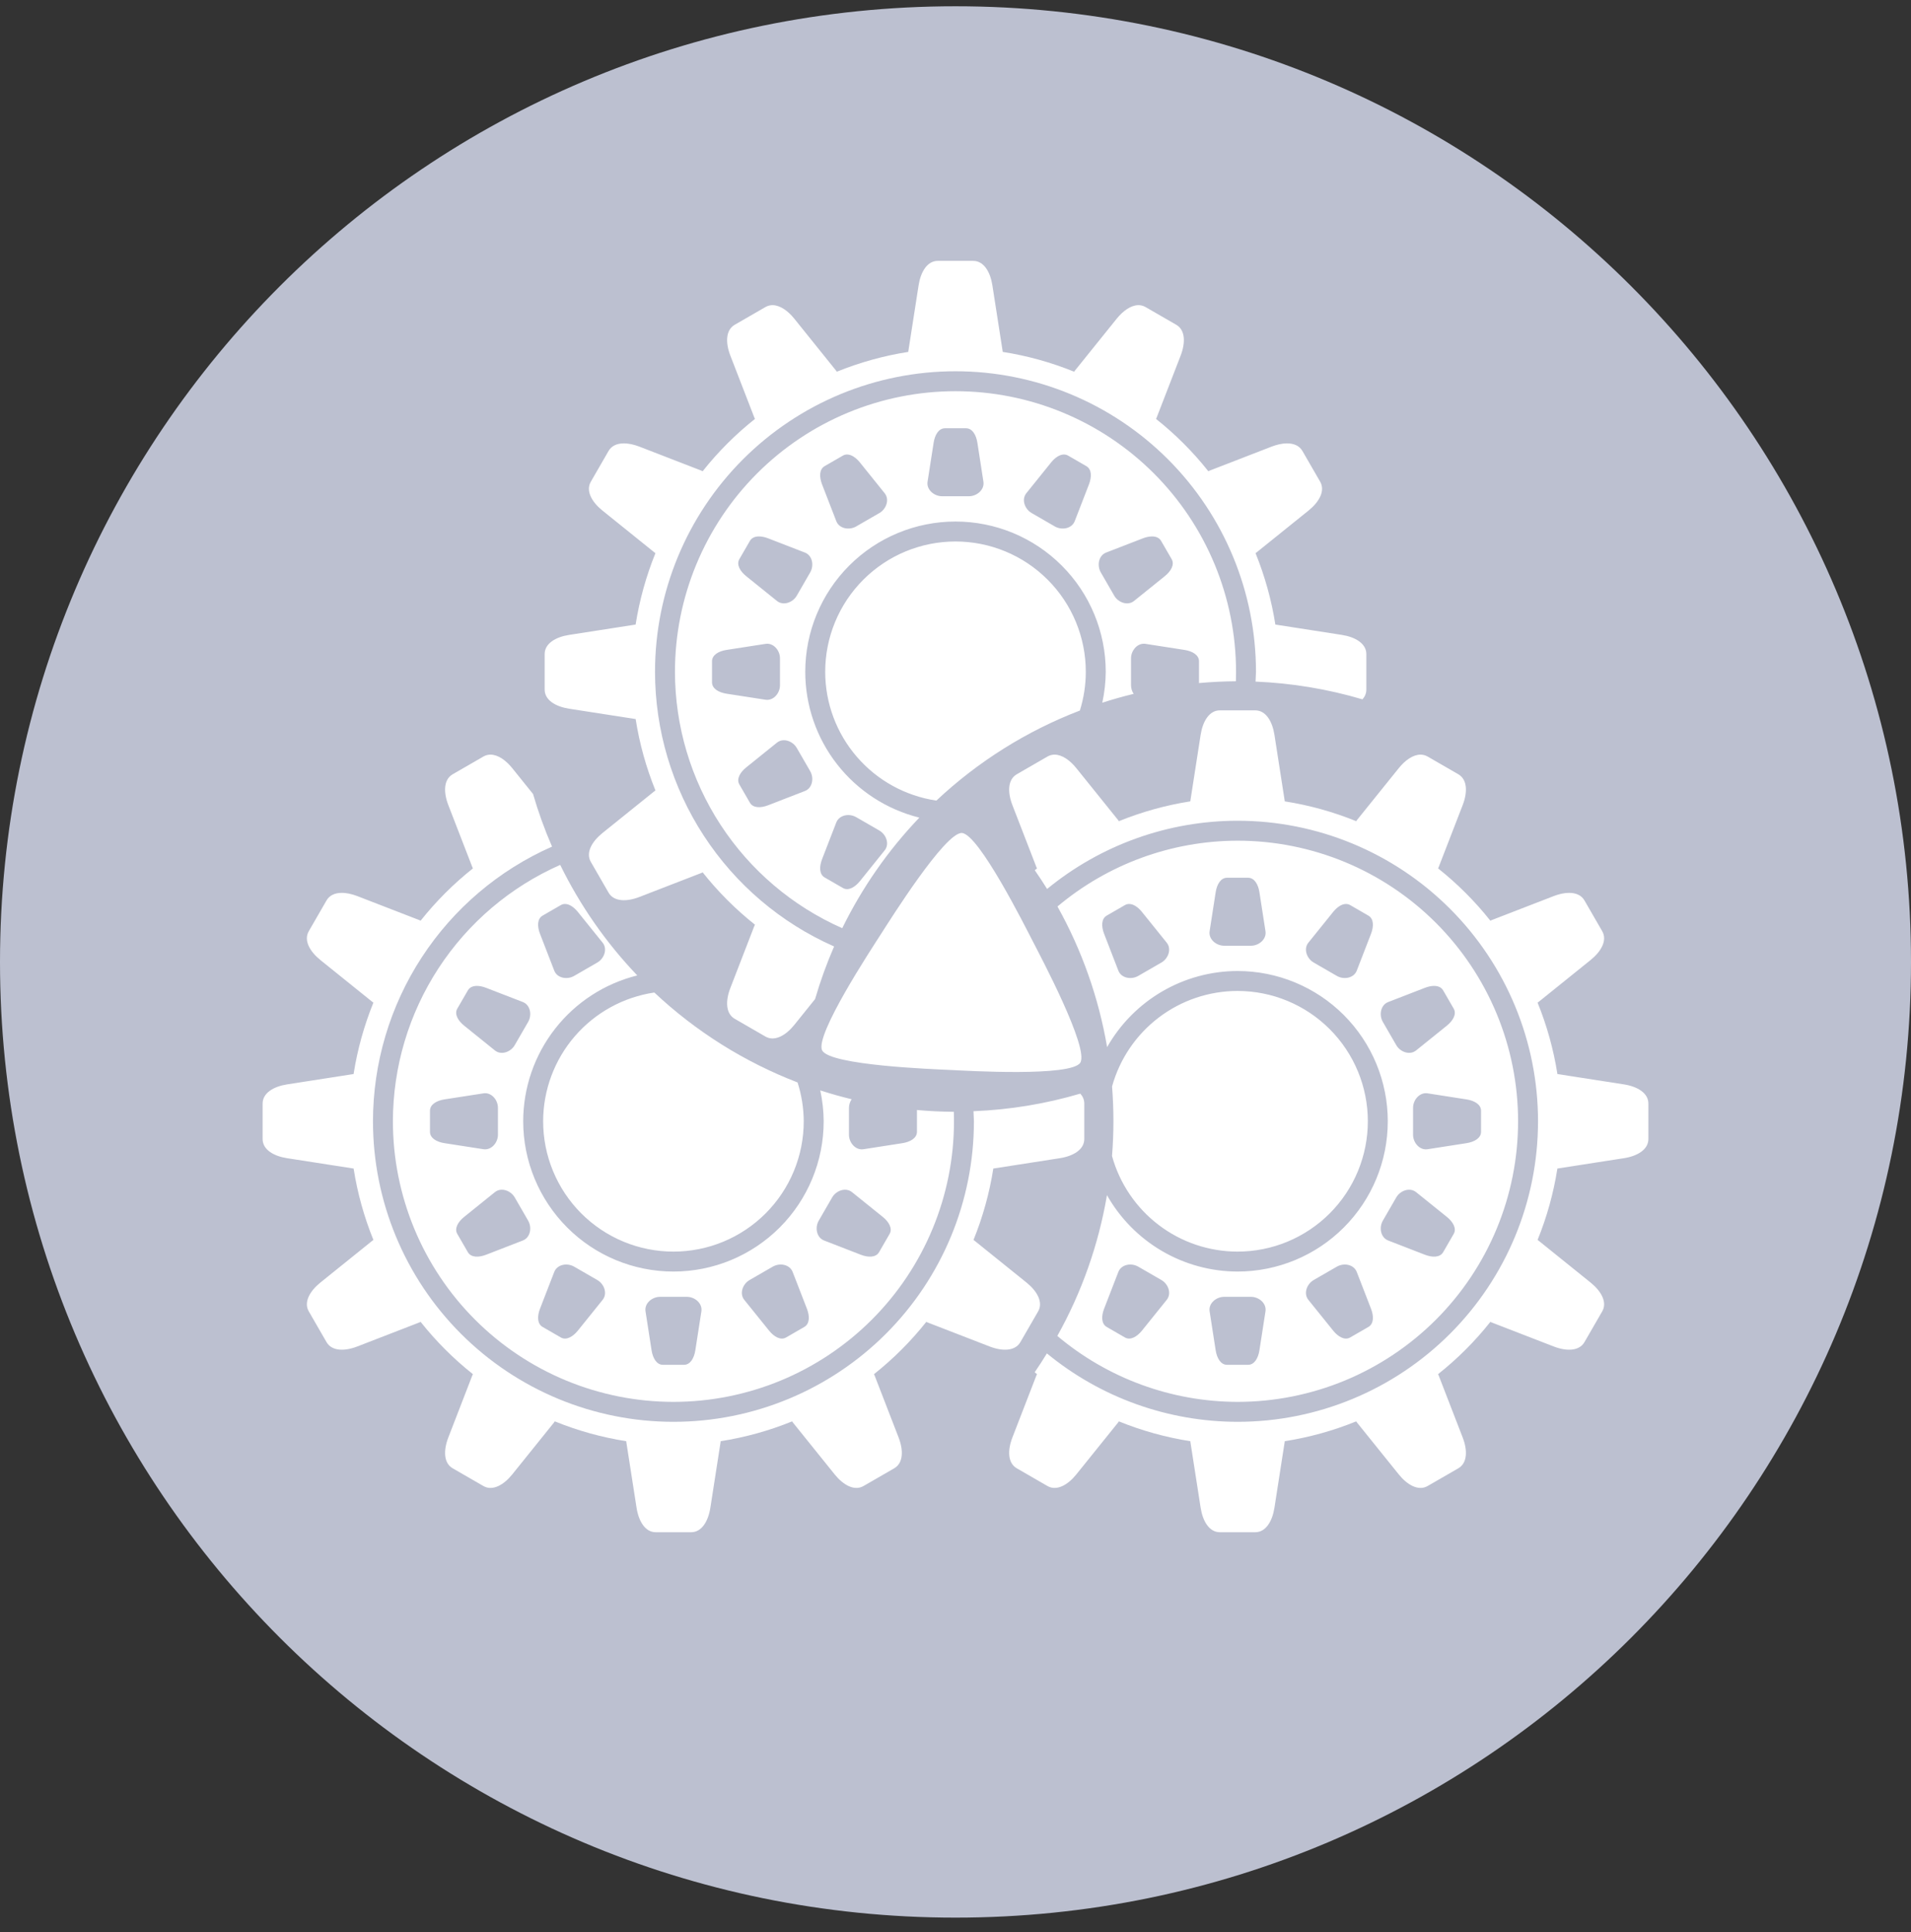 <svg width="92" height="93" viewBox="0 0 92 93" fill="none" xmlns="http://www.w3.org/2000/svg">
    <rect x="0" y="0" width="92" height="93" fill="#333333" stroke="none"/>
    <g clip-path="url(#clip0_409_18900)">
        <path class="icon-background" d="M46 92.302C71.405 92.302 92 71.707 92 46.301C92 20.896 71.405 0.302 46 0.302C20.595 0.302 0 20.896 0 46.301C0 71.707 20.595 92.302 46 92.302Z" fill="#BCC0D0"/>
        <path d="M23.617 36.323C23.498 36.322 23.382 36.351 23.271 36.415L21.793 37.268C21.35 37.524 21.348 38.143 21.583 38.752L22.739 41.737C22.747 41.759 22.758 41.778 22.767 41.799C21.835 42.539 20.99 43.384 20.25 44.316C20.229 44.307 20.21 44.296 20.188 44.288L17.202 43.132C16.936 43.029 16.668 42.972 16.429 42.977C16.122 42.983 15.863 43.093 15.719 43.342L14.866 44.821C14.61 45.264 14.917 45.8 15.425 46.21L17.919 48.218C17.938 48.233 17.957 48.245 17.977 48.259C17.528 49.365 17.207 50.52 17.022 51.699C17.01 51.7 16.998 51.7 16.985 51.703L13.822 52.195C13.177 52.295 12.643 52.607 12.643 53.118V54.825C12.643 55.337 13.177 55.648 13.822 55.748L16.985 56.24C16.998 56.242 17.01 56.242 17.023 56.243C17.208 57.423 17.528 58.578 17.978 59.685C17.958 59.698 17.938 59.71 17.919 59.725L15.425 61.733C14.917 62.142 14.61 62.679 14.866 63.122L15.719 64.6C15.975 65.043 16.593 65.046 17.202 64.81L20.188 63.654C20.21 63.646 20.229 63.635 20.25 63.626C20.99 64.559 21.835 65.404 22.768 66.144C22.759 66.165 22.747 66.183 22.738 66.205L21.583 69.191C21.348 69.8 21.35 70.418 21.793 70.674L23.271 71.527C23.714 71.783 24.251 71.476 24.661 70.968L26.668 68.474C26.684 68.455 26.696 68.435 26.709 68.415C27.816 68.865 28.97 69.185 30.149 69.37C30.15 69.383 30.15 69.395 30.152 69.408L30.645 72.571C30.745 73.216 31.056 73.751 31.568 73.751H33.275C33.786 73.751 34.098 73.216 34.199 72.571L34.691 69.408C34.693 69.395 34.692 69.383 34.693 69.37C35.873 69.185 37.027 68.865 38.134 68.416C38.147 68.435 38.16 68.455 38.175 68.474L40.183 70.968C40.592 71.476 41.129 71.783 41.572 71.527L43.05 70.674C43.493 70.418 43.496 69.8 43.261 69.191L42.105 66.205C42.096 66.183 42.085 66.165 42.075 66.144C43.008 65.404 43.853 64.559 44.594 63.626C44.614 63.635 44.634 63.646 44.656 63.654L47.641 64.81C48.25 65.046 48.868 65.043 49.124 64.6L49.978 63.122C50.233 62.679 49.926 62.142 49.418 61.733L46.924 59.725C46.906 59.71 46.887 59.695 46.867 59.682C47.316 58.576 47.636 57.422 47.821 56.243C47.833 56.242 47.845 56.242 47.857 56.24L51.021 55.748C51.665 55.648 52.2 55.337 52.2 54.825V53.118C52.2 52.932 52.129 52.773 52.008 52.64C50.336 53.133 48.608 53.417 46.866 53.486C46.876 53.647 46.883 53.809 46.887 53.971C46.887 57.807 45.363 61.487 42.65 64.2C39.937 66.912 36.258 68.437 32.421 68.437C28.585 68.437 24.905 66.912 22.193 64.2C19.48 61.487 17.956 57.807 17.956 53.971C17.958 51.169 18.774 48.428 20.304 46.081C21.834 43.734 24.013 41.882 26.576 40.75C26.218 39.926 25.913 39.081 25.662 38.218L24.661 36.974C24.354 36.593 23.975 36.325 23.617 36.323L23.617 36.323ZM26.97 41.63C24.576 42.686 22.541 44.414 21.111 46.605C19.681 48.796 18.918 51.355 18.915 53.971C18.915 55.745 19.265 57.501 19.943 59.139C20.622 60.778 21.617 62.267 22.871 63.521C24.125 64.775 25.614 65.77 27.253 66.449C28.891 67.127 30.648 67.477 32.421 67.477C34.195 67.477 35.951 67.127 37.59 66.449C39.228 65.77 40.717 64.775 41.971 63.521C43.226 62.267 44.22 60.778 44.899 59.139C45.578 57.501 45.927 55.745 45.927 53.971C45.927 53.819 45.925 53.667 45.92 53.515C45.326 53.511 44.733 53.482 44.142 53.428C44.143 53.44 44.144 53.453 44.144 53.466V54.477C44.144 54.78 43.827 54.964 43.445 55.024L41.57 55.316C41.188 55.375 40.871 55.004 40.871 54.617V53.326C40.871 53.176 40.92 53.031 41 52.91C40.491 52.787 39.987 52.645 39.489 52.484C39.595 52.972 39.651 53.471 39.654 53.971C39.654 55.889 38.892 57.729 37.536 59.085C36.179 60.442 34.34 61.204 32.421 61.204C30.503 61.204 28.663 60.442 27.307 59.085C25.951 57.729 25.189 55.889 25.188 53.971C25.189 52.356 25.729 50.787 26.725 49.515C27.72 48.242 29.113 47.34 30.68 46.951C29.178 45.379 27.926 43.584 26.97 41.63H26.97ZM27.203 43.511C27.415 43.512 27.64 43.672 27.822 43.898L29.012 45.375C29.255 45.677 29.092 46.136 28.756 46.33L27.637 46.976C27.302 47.169 26.822 47.081 26.683 46.72L25.998 44.95C25.858 44.59 25.86 44.223 26.123 44.071L26.998 43.566C27.064 43.528 27.133 43.511 27.203 43.511ZM22.943 47.455C23.085 47.452 23.244 47.486 23.401 47.547L25.171 48.231C25.532 48.371 25.62 48.851 25.427 49.187L24.781 50.305C24.587 50.641 24.128 50.804 23.826 50.561L22.349 49.371C22.047 49.129 21.864 48.81 22.016 48.548L22.523 47.672C22.608 47.524 22.761 47.459 22.943 47.455ZM31.501 47.773C30.014 47.993 28.656 48.74 27.673 49.878C26.691 51.015 26.15 52.468 26.148 53.971C26.148 54.795 26.31 55.61 26.626 56.371C26.941 57.133 27.403 57.824 27.985 58.407C28.568 58.989 29.259 59.451 30.021 59.767C30.782 60.082 31.598 60.244 32.421 60.244C33.245 60.244 34.061 60.082 34.822 59.767C35.583 59.451 36.275 58.989 36.857 58.407C37.44 57.824 37.902 57.133 38.217 56.371C38.532 55.61 38.694 54.795 38.694 53.971C38.69 53.336 38.59 52.706 38.397 52.102C35.84 51.118 33.498 49.648 31.501 47.773ZM23.362 52.619L23.361 52.62C23.703 52.625 23.972 52.968 23.972 53.325V54.617C23.972 55.004 23.655 55.374 23.273 55.315L21.398 55.024C21.016 54.965 20.7 54.78 20.7 54.477V53.465C20.7 53.162 21.016 52.977 21.398 52.917L23.273 52.627C23.302 52.621 23.333 52.619 23.362 52.619L23.362 52.619ZM24.142 57.265C24.389 57.257 24.648 57.406 24.781 57.636L25.427 58.755C25.62 59.09 25.532 59.569 25.171 59.709L23.401 60.395C23.041 60.535 22.674 60.532 22.523 60.27L22.016 59.394C21.864 59.132 22.047 58.813 22.349 58.571L23.826 57.381C23.921 57.305 24.03 57.269 24.142 57.265ZM40.667 57.265C40.791 57.262 40.913 57.297 41.017 57.381L42.495 58.571C42.796 58.813 42.979 59.132 42.827 59.394L42.321 60.27C42.169 60.532 41.803 60.535 41.442 60.395L39.673 59.709C39.312 59.569 39.222 59.09 39.416 58.755L40.062 57.636C40.189 57.416 40.431 57.27 40.667 57.265ZM27.26 60.866C27.39 60.866 27.522 60.9 27.637 60.966L28.756 61.612C29.092 61.806 29.255 62.264 29.012 62.566L27.822 64.044C27.579 64.345 27.261 64.528 26.998 64.376L26.123 63.87C25.86 63.718 25.858 63.352 25.998 62.991L26.683 61.222C26.774 60.985 27.012 60.865 27.26 60.866ZM37.584 60.866C37.831 60.865 38.068 60.985 38.16 61.222L38.846 62.991C38.986 63.352 38.983 63.718 38.721 63.87L37.845 64.376C37.582 64.528 37.264 64.345 37.022 64.044L35.831 62.566C35.588 62.264 35.752 61.806 36.087 61.612L37.206 60.966C37.321 60.9 37.454 60.866 37.584 60.866ZM31.776 62.421H33.068C33.455 62.421 33.825 62.736 33.766 63.119L33.475 64.994C33.416 65.376 33.231 65.693 32.927 65.693H31.916C31.613 65.693 31.428 65.376 31.368 64.994L31.077 63.119C31.017 62.736 31.389 62.421 31.776 62.421Z" fill="white"/>
        <path d="M58.725 34.192C58.213 34.192 57.901 34.726 57.801 35.371L57.309 38.535C57.307 38.547 57.307 38.56 57.306 38.572C56.126 38.757 54.972 39.077 53.866 39.526C53.853 39.507 53.84 39.487 53.825 39.468L51.817 36.974C51.51 36.593 51.131 36.325 50.774 36.323C50.655 36.322 50.538 36.351 50.427 36.415L48.95 37.268C48.507 37.524 48.504 38.143 48.739 38.752L49.895 41.737C49.904 41.759 49.914 41.778 49.924 41.799C49.888 41.828 49.852 41.857 49.816 41.886C50.022 42.182 50.22 42.483 50.41 42.789C52.995 40.668 56.234 39.507 59.578 39.505C63.415 39.505 67.094 41.029 69.807 43.742C72.52 46.455 74.044 50.134 74.044 53.971C74.044 57.807 72.52 61.487 69.807 64.2C67.094 66.912 63.415 68.437 59.578 68.437C56.23 68.434 52.986 67.271 50.4 65.144C50.212 65.452 50.016 65.755 49.812 66.053C49.85 66.083 49.887 66.114 49.925 66.144C49.915 66.165 49.903 66.184 49.895 66.205L48.739 69.191C48.504 69.8 48.507 70.418 48.95 70.674L50.427 71.527C50.87 71.783 51.408 71.476 51.817 70.968L53.825 68.474C53.84 68.455 53.853 68.435 53.866 68.416C54.972 68.865 56.126 69.185 57.306 69.37C57.307 69.383 57.307 69.395 57.309 69.408L57.801 72.571C57.901 73.216 58.213 73.751 58.725 73.751H60.431C60.943 73.751 61.255 73.216 61.355 72.571L61.847 69.408C61.849 69.395 61.849 69.383 61.85 69.37C63.03 69.185 64.184 68.865 65.29 68.416C65.304 68.436 65.316 68.455 65.331 68.474L67.34 70.968C67.749 71.476 68.286 71.783 68.729 71.527L70.207 70.674C70.65 70.418 70.653 69.8 70.417 69.191L69.261 66.205C69.253 66.184 69.241 66.165 69.231 66.144C70.165 65.404 71.01 64.559 71.75 63.626C71.771 63.635 71.79 63.646 71.812 63.654L74.798 64.81C75.406 65.046 76.025 65.043 76.28 64.6L77.134 63.122C77.39 62.679 77.082 62.142 76.574 61.733L74.081 59.725C74.062 59.71 74.043 59.695 74.023 59.682C74.472 58.576 74.792 57.422 74.977 56.243C74.99 56.242 75.002 56.242 75.014 56.24L78.178 55.748C78.822 55.648 79.357 55.337 79.357 54.825V53.118C79.357 52.607 78.822 52.295 78.178 52.195L75.014 51.703C75.002 51.7 74.99 51.702 74.978 51.699C74.792 50.52 74.472 49.365 74.022 48.258C74.042 48.245 74.062 48.233 74.081 48.218L76.574 46.21C77.082 45.8 77.39 45.264 77.134 44.821L76.28 43.342C76.129 43.079 75.849 42.972 75.519 42.977C75.294 42.98 75.045 43.036 74.798 43.132L71.812 44.288C71.79 44.296 71.771 44.307 71.75 44.317C71.01 43.384 70.165 42.539 69.233 41.799C69.242 41.778 69.253 41.759 69.261 41.737L70.417 38.752C70.653 38.143 70.65 37.524 70.207 37.268L68.729 36.415C68.618 36.351 68.501 36.322 68.382 36.323C68.025 36.325 67.646 36.593 67.34 36.974L65.331 39.468C65.316 39.487 65.304 39.507 65.29 39.526C64.184 39.077 63.03 38.757 61.85 38.572C61.849 38.56 61.849 38.547 61.847 38.535L61.355 35.371C61.255 34.726 60.943 34.192 60.431 34.192L58.725 34.192ZM59.578 40.465C56.406 40.47 53.337 41.592 50.909 43.633C52.085 45.737 52.893 48.026 53.299 50.402C53.929 49.292 54.842 48.368 55.945 47.724C57.048 47.08 58.301 46.74 59.578 46.738C61.497 46.738 63.336 47.5 64.693 48.856C66.049 50.213 66.811 52.053 66.811 53.971C66.811 55.889 66.049 57.729 64.693 59.085C63.336 60.442 61.497 61.204 59.578 61.204C58.299 61.202 57.043 60.86 55.938 60.214C54.834 59.568 53.921 58.641 53.292 57.527C52.887 59.905 52.079 62.197 50.902 64.303C53.331 66.348 56.403 67.472 59.578 67.477C61.352 67.477 63.108 67.127 64.747 66.449C66.385 65.77 67.874 64.775 69.129 63.521C70.383 62.267 71.377 60.778 72.056 59.139C72.735 57.501 73.084 55.745 73.084 53.971C73.084 52.197 72.735 50.441 72.056 48.802C71.377 47.164 70.383 45.675 69.129 44.421C67.874 43.166 66.385 42.172 64.747 41.493C63.108 40.814 61.352 40.465 59.578 40.465ZM59.073 42.249H60.084C60.388 42.249 60.573 42.565 60.632 42.947L60.923 44.822C60.983 45.204 60.612 45.521 60.225 45.521H58.933C58.546 45.521 58.174 45.204 58.234 44.822L58.525 42.947C58.585 42.565 58.77 42.249 59.073 42.249ZM54.36 43.511C54.572 43.512 54.797 43.672 54.979 43.898L56.169 45.375C56.412 45.677 56.249 46.136 55.913 46.33L54.794 46.976C54.459 47.169 53.979 47.081 53.84 46.72L53.155 44.95C53.015 44.59 53.017 44.223 53.28 44.071L54.155 43.566C54.221 43.528 54.29 43.511 54.36 43.511ZM64.797 43.511V43.512C64.867 43.511 64.936 43.528 65.002 43.566L65.878 44.072C66.14 44.224 66.142 44.59 66.003 44.95L65.318 46.72C65.178 47.081 64.698 47.169 64.363 46.976L63.244 46.33C62.909 46.136 62.745 45.676 62.988 45.375L64.179 43.897C64.361 43.671 64.585 43.512 64.797 43.511V43.511ZM69.026 47.455C69.222 47.452 69.388 47.516 69.478 47.672L69.984 48.548C70.136 48.81 69.953 49.129 69.652 49.371L68.174 50.561C67.872 50.804 67.413 50.641 67.219 50.305L66.573 49.187C66.379 48.851 66.469 48.371 66.83 48.232L68.599 47.547C68.746 47.49 68.893 47.457 69.026 47.455ZM59.578 47.698C58.207 47.699 56.874 48.149 55.783 48.979C54.692 49.809 53.903 50.974 53.537 52.295C53.581 52.852 53.603 53.412 53.603 53.971C53.603 54.528 53.58 55.086 53.535 55.642C53.9 56.964 54.689 58.13 55.781 58.962C56.872 59.793 58.206 60.243 59.578 60.244C60.402 60.244 61.218 60.082 61.979 59.767C62.74 59.451 63.432 58.989 64.014 58.407C64.597 57.824 65.059 57.133 65.374 56.371C65.689 55.61 65.851 54.795 65.851 53.971C65.851 52.307 65.19 50.712 64.014 49.535C62.837 48.359 61.242 47.698 59.578 47.698ZM68.639 52.62C68.668 52.62 68.697 52.62 68.727 52.626L70.602 52.918C70.984 52.977 71.301 53.163 71.301 53.466V54.477C71.301 54.78 70.984 54.964 70.602 55.024L68.727 55.316C68.344 55.375 68.028 55.004 68.028 54.617V53.326C68.028 52.969 68.297 52.625 68.639 52.62V52.62ZM67.824 57.265C67.948 57.262 68.07 57.297 68.174 57.381L69.652 58.571C69.953 58.813 70.136 59.132 69.984 59.394L69.478 60.27C69.326 60.532 68.96 60.535 68.599 60.395L66.83 59.709C66.469 59.569 66.379 59.091 66.573 58.755L67.219 57.636C67.346 57.416 67.588 57.27 67.824 57.265ZM54.417 60.866C54.547 60.866 54.679 60.9 54.794 60.966L55.913 61.612C56.249 61.806 56.412 62.264 56.169 62.566L54.979 64.044C54.736 64.345 54.418 64.528 54.155 64.376L53.28 63.87C53.017 63.718 53.015 63.352 53.155 62.991L53.84 61.222C53.931 60.985 54.169 60.865 54.417 60.866ZM64.74 60.866C64.988 60.865 65.225 60.985 65.317 61.222L66.003 62.991C66.143 63.352 66.141 63.718 65.878 63.87L65.002 64.376C64.739 64.528 64.421 64.346 64.179 64.044L62.988 62.566C62.745 62.264 62.909 61.806 63.244 61.612L64.363 60.966C64.478 60.9 64.611 60.866 64.74 60.866ZM58.933 62.421H60.225C60.612 62.421 60.982 62.736 60.923 63.119L60.632 64.994C60.573 65.376 60.388 65.693 60.084 65.693H59.073C58.77 65.693 58.585 65.376 58.525 64.994L58.234 63.119C58.174 62.736 58.546 62.421 58.933 62.421Z" fill="white"/>
        <path d="M45.146 12.557C44.635 12.557 44.323 13.091 44.223 13.736L43.73 16.9C43.728 16.913 43.728 16.925 43.727 16.938C42.548 17.123 41.394 17.443 40.288 17.891C40.274 17.872 40.262 17.852 40.246 17.834L38.239 15.339C37.932 14.958 37.553 14.691 37.195 14.688C37.076 14.688 36.96 14.716 36.849 14.78L35.371 15.633C34.928 15.889 34.925 16.508 35.161 17.117L36.317 20.102C36.325 20.124 36.336 20.144 36.346 20.164C35.413 20.904 34.568 21.749 33.828 22.682C33.807 22.672 33.788 22.662 33.766 22.653L30.78 21.497C30.514 21.394 30.246 21.337 30.007 21.342C29.7 21.348 29.441 21.458 29.297 21.707L28.444 23.186C28.188 23.629 28.495 24.166 29.003 24.575L31.497 26.583C31.516 26.598 31.535 26.61 31.555 26.624C31.106 27.73 30.785 28.885 30.6 30.065C30.588 30.066 30.576 30.065 30.563 30.068L27.4 30.56C26.755 30.66 26.221 30.972 26.221 31.483V33.19C26.221 33.702 26.755 34.013 27.4 34.113L30.563 34.605C30.576 34.608 30.588 34.607 30.601 34.608C30.786 35.788 31.106 36.943 31.556 38.05C31.536 38.063 31.515 38.074 31.497 38.09L29.003 40.097C28.495 40.507 28.188 41.044 28.444 41.486L29.297 42.965C29.553 43.408 30.172 43.41 30.78 43.175L33.766 42.019C33.788 42.011 33.807 42 33.828 41.99C34.568 42.923 35.413 43.768 36.346 44.509C36.337 44.529 36.325 44.548 36.316 44.57L35.161 47.556C34.925 48.164 34.928 48.783 35.371 49.039L36.849 49.892C37.292 50.148 37.829 49.841 38.239 49.333L39.24 48.089C39.491 47.226 39.797 46.381 40.155 45.557C37.592 44.425 35.413 42.573 33.883 40.226C32.352 37.879 31.536 35.138 31.534 32.336C31.534 28.5 33.058 24.82 35.771 22.107C38.484 19.395 42.163 17.87 46 17.87C49.836 17.87 53.516 19.395 56.229 22.107C58.941 24.82 60.465 28.5 60.466 32.336C60.461 32.494 60.454 32.651 60.445 32.808C62.189 32.88 63.918 33.166 65.592 33.662C65.71 33.531 65.779 33.373 65.779 33.19V31.483C65.779 30.972 65.244 30.66 64.599 30.56L61.436 30.068C61.423 30.066 61.412 30.067 61.399 30.065C61.214 28.885 60.893 27.73 60.444 26.623C60.464 26.61 60.483 26.598 60.502 26.583L62.996 24.575C63.504 24.166 63.811 23.629 63.556 23.186L62.702 21.707C62.55 21.444 62.27 21.337 61.941 21.342C61.715 21.345 61.466 21.402 61.219 21.497L58.234 22.653C58.212 22.662 58.192 22.672 58.172 22.682C57.432 21.749 56.587 20.904 55.654 20.164C55.664 20.144 55.674 20.124 55.683 20.102L56.839 17.117C57.074 16.508 57.071 15.889 56.628 15.633L55.15 14.78C55.039 14.716 54.923 14.688 54.804 14.688C54.447 14.691 54.068 14.959 53.761 15.34L51.753 17.834C51.738 17.852 51.725 17.872 51.712 17.892C50.606 17.443 49.451 17.123 48.272 16.938C48.271 16.925 48.271 16.913 48.269 16.9L47.776 13.736C47.676 13.091 47.364 12.557 46.853 12.557L45.146 12.557ZM46 18.83C44.226 18.83 42.47 19.179 40.831 19.858C39.193 20.537 37.704 21.532 36.45 22.786C35.196 24.04 34.201 25.529 33.522 27.168C32.843 28.806 32.494 30.562 32.494 32.336C32.497 34.952 33.26 37.511 34.69 39.702C36.12 41.893 38.155 43.621 40.548 44.677C41.505 42.723 42.756 40.928 44.259 39.355C42.691 38.966 41.299 38.064 40.303 36.792C39.308 35.52 38.767 33.951 38.767 32.336C38.767 30.418 39.529 28.578 40.885 27.222C42.242 25.865 44.081 25.103 46 25.103C47.918 25.103 49.758 25.865 51.114 27.222C52.471 28.578 53.233 30.418 53.233 32.336C53.229 32.836 53.173 33.335 53.067 33.824C53.565 33.663 54.068 33.521 54.576 33.398C54.497 33.277 54.45 33.131 54.45 32.982V31.69C54.45 31.333 54.719 30.99 55.06 30.985C55.089 30.985 55.119 30.985 55.148 30.991L57.024 31.283C57.406 31.342 57.723 31.527 57.723 31.831V32.842C57.723 32.854 57.721 32.867 57.72 32.879C58.311 32.825 58.904 32.796 59.498 32.792C59.503 32.64 59.506 32.488 59.506 32.336C59.506 30.562 59.156 28.806 58.478 27.168C57.799 25.529 56.804 24.04 55.55 22.786C54.296 21.532 52.807 20.537 51.168 19.858C49.53 19.179 47.773 18.83 46 18.83L46 18.83ZM45.495 20.614H46.506C46.809 20.614 46.994 20.93 47.054 21.312L47.344 23.187C47.404 23.569 47.033 23.886 46.646 23.886H45.355C44.967 23.886 44.596 23.569 44.655 23.187L44.947 21.312C45.006 20.93 45.191 20.614 45.495 20.614ZM40.782 21.876C40.993 21.877 41.219 22.037 41.401 22.263L42.59 23.741C42.833 24.042 42.67 24.502 42.335 24.695L41.216 25.341C40.881 25.534 40.401 25.446 40.261 25.085L39.576 23.316C39.437 22.955 39.439 22.588 39.701 22.436L40.577 21.931C40.642 21.893 40.711 21.876 40.782 21.876ZM51.218 21.876V21.877C51.289 21.876 51.358 21.893 51.423 21.931L52.299 22.437C52.562 22.589 52.564 22.955 52.425 23.316L51.74 25.085C51.6 25.446 51.12 25.534 50.784 25.341L49.666 24.695C49.331 24.502 49.167 24.042 49.41 23.74L50.6 22.262C50.782 22.036 51.007 21.878 51.218 21.876V21.876ZM36.522 25.82C36.663 25.817 36.822 25.851 36.98 25.912L38.75 26.597C39.111 26.736 39.199 27.216 39.005 27.552L38.359 28.671C38.166 29.006 37.706 29.169 37.405 28.926L35.927 27.736C35.626 27.494 35.443 27.175 35.595 26.913L36.101 26.037C36.187 25.889 36.34 25.824 36.522 25.82ZM55.448 25.82C55.643 25.817 55.809 25.881 55.899 26.037L56.406 26.913C56.557 27.175 56.374 27.494 56.073 27.736L54.595 28.926C54.294 29.169 53.834 29.006 53.641 28.671L52.995 27.552C52.801 27.216 52.89 26.736 53.251 26.597L55.021 25.912C55.167 25.855 55.314 25.823 55.448 25.82ZM46 26.064C44.336 26.064 42.741 26.724 41.564 27.901C40.388 29.077 39.727 30.672 39.727 32.336C39.728 33.839 40.269 35.292 41.252 36.429C42.234 37.567 43.592 38.314 45.079 38.535C47.08 36.656 49.426 35.184 51.988 34.201C52.176 33.597 52.273 32.968 52.273 32.336C52.273 30.672 51.612 29.077 50.435 27.901C49.259 26.724 47.663 26.064 46 26.064ZM36.94 30.984V30.985C37.282 30.99 37.55 31.333 37.55 31.69V32.982C37.55 33.369 37.234 33.74 36.851 33.68L34.976 33.39C34.594 33.33 34.278 33.145 34.278 32.842V31.831C34.278 31.527 34.594 31.342 34.976 31.283L36.851 30.992C36.881 30.987 36.911 30.984 36.94 30.984V30.984ZM37.721 35.63C37.967 35.622 38.226 35.771 38.359 36.002L39.005 37.12C39.199 37.456 39.111 37.935 38.75 38.074L36.98 38.76C36.619 38.9 36.253 38.898 36.101 38.635L35.595 37.759C35.443 37.497 35.626 37.178 35.927 36.936L37.405 35.746C37.499 35.67 37.608 35.634 37.721 35.63ZM40.839 39.231C40.968 39.231 41.101 39.265 41.216 39.331L42.335 39.977C42.67 40.171 42.833 40.63 42.59 40.931L41.401 42.409C41.158 42.711 40.839 42.893 40.577 42.741L39.701 42.235C39.439 42.084 39.437 41.717 39.576 41.356L40.261 39.587C40.353 39.35 40.591 39.231 40.839 39.231Z" fill="white"/>
        <path d="M52.007 51.152C51.567 51.836 46.575 51.541 45.763 51.502C44.951 51.463 39.954 51.283 39.581 50.56C39.209 49.838 41.961 45.662 42.4 44.978C42.84 44.294 45.495 40.057 46.306 40.095C47.118 40.134 49.359 44.605 49.731 45.328C50.104 46.05 52.446 50.468 52.007 51.152Z" fill="white"/>
    </g>
    <defs>
        <clipPath id="clip0_409_18900">
            <rect width="92" height="92" fill="white" transform="translate(0 0.301)"/>
        </clipPath>
    </defs>
</svg>
